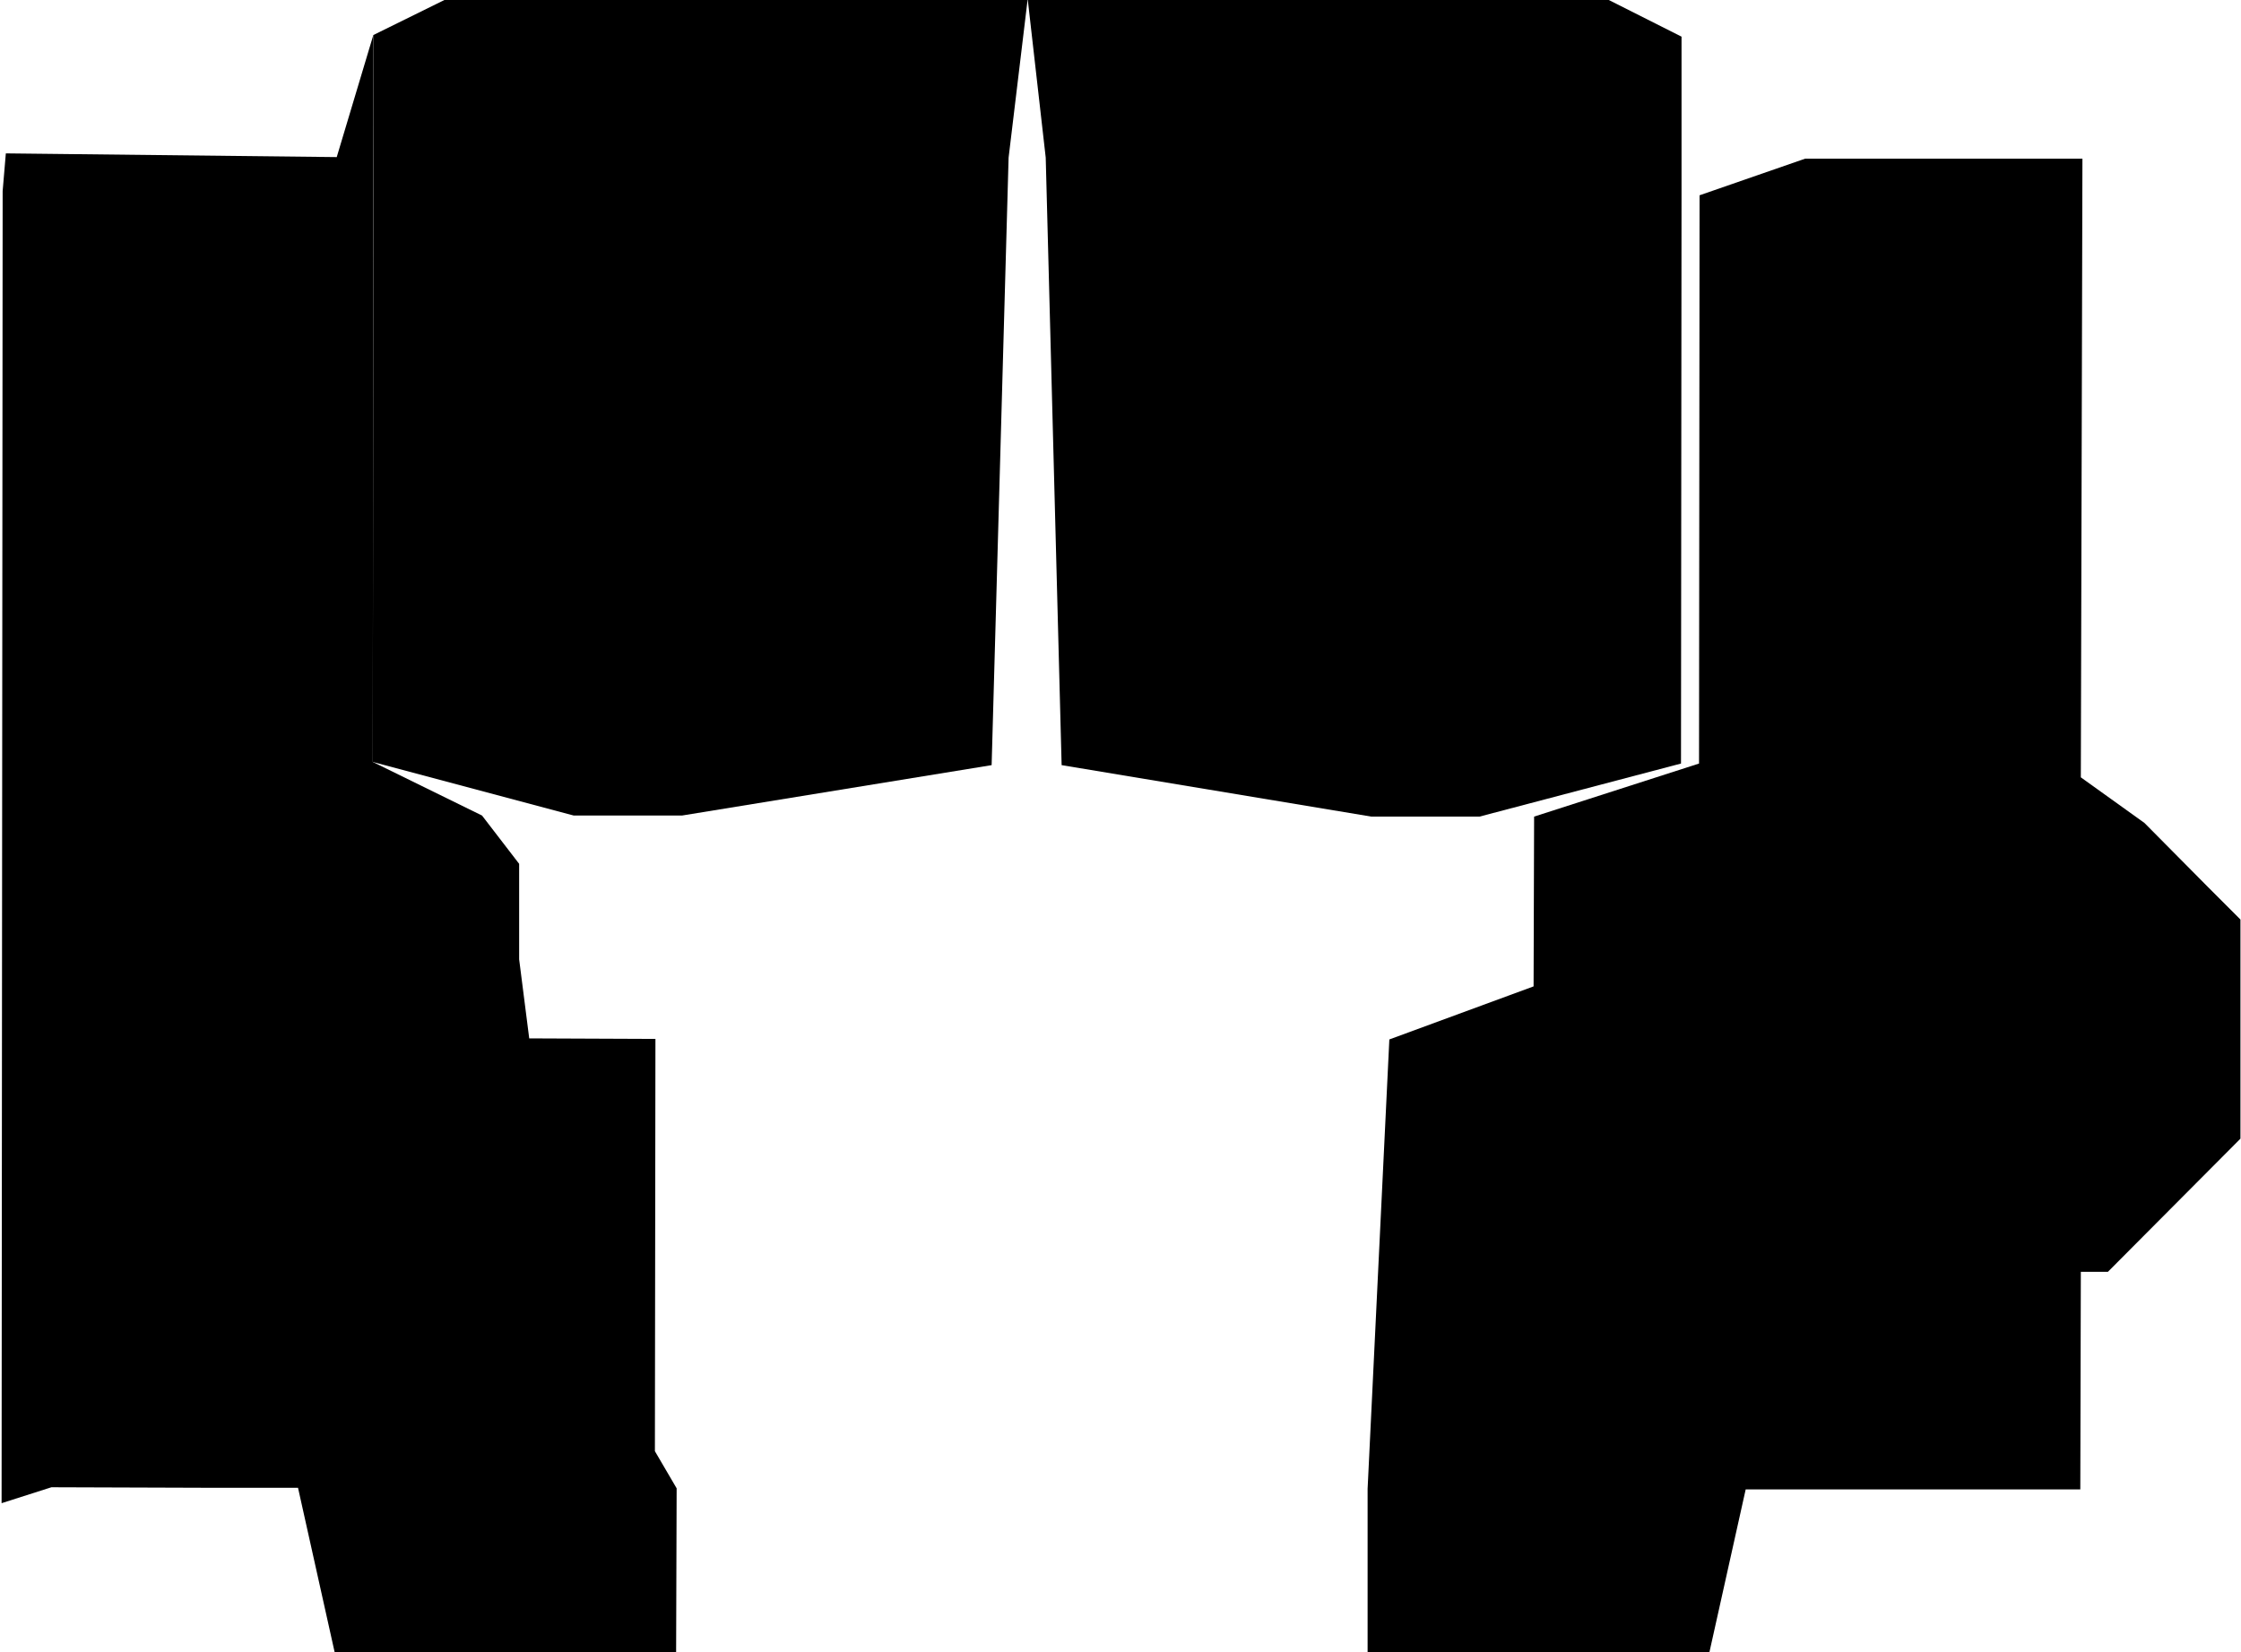 <?xml version="1.0" encoding="UTF-8"?>
<svg width="1066px" height="786px" viewBox="0 0 1066 786" version="1.1" xmlns="http://www.w3.org/2000/svg" xmlns:xlink="http://www.w3.org/1999/xlink">
    <!-- Generator: Sketch 52.1 (67048) - http://www.bohemiancoding.com/sketch -->
    <title>house7</title>
    <desc>Created with Sketch.</desc>
    <g id="Page-1" stroke="none" stroke-width="1" fill="none" fill-rule="evenodd">
        <g id="Artboard-Copy-5" fill="#000000">
            <g id="house7" transform="translate(0, -2)">
                <polygon id="Path" points="246.949 412.92 246.949 458.351 251.741 495.958 311.776 496.211 311.524 692.323 321.866 709.99 321.613 789.243 159.419 788.99 141.762 709.738 99.385 709.738 24.468 709.486 0.757 717.058 1.261 92.882 2.775 74.962 160.176 76.728 177.581 18.677 177.329 364.46 229.291 389.952"></polygon>
                <polygon id="Path" points="212.896 1.262 350.37 1.262 488.852 1.514 479.772 76.981 471.7 365.974 324.388 389.952 272.93 389.952 177.329 364.46 177.581 94.396 177.581 18.677"></polygon>
                <polygon id="Path" points="764.809 1.767 627.335 1.767 488.852 1.514 497.429 76.981 504.996 365.974 652.308 390.457 703.766 390.457 799.619 365.217 799.872 94.901 799.872 19.435"></polygon>
                <polygon id="Path" points="858.645 77.486 990.57 77.486 989.813 371.78 1020.082 393.486 1050.352 424.026 1065.739 439.422 1065.739 543.661 1002.677 607.013 989.813 607.013 989.561 710.495 830.393 710.495 812.736 789.748 650.542 789.495 650.542 710.243 660.884 496.463 729.495 471.224 729.747 390.457 808.196 365.217 808.448 94.901"></polygon>
            </g>
        </g>
    </g>
</svg>
